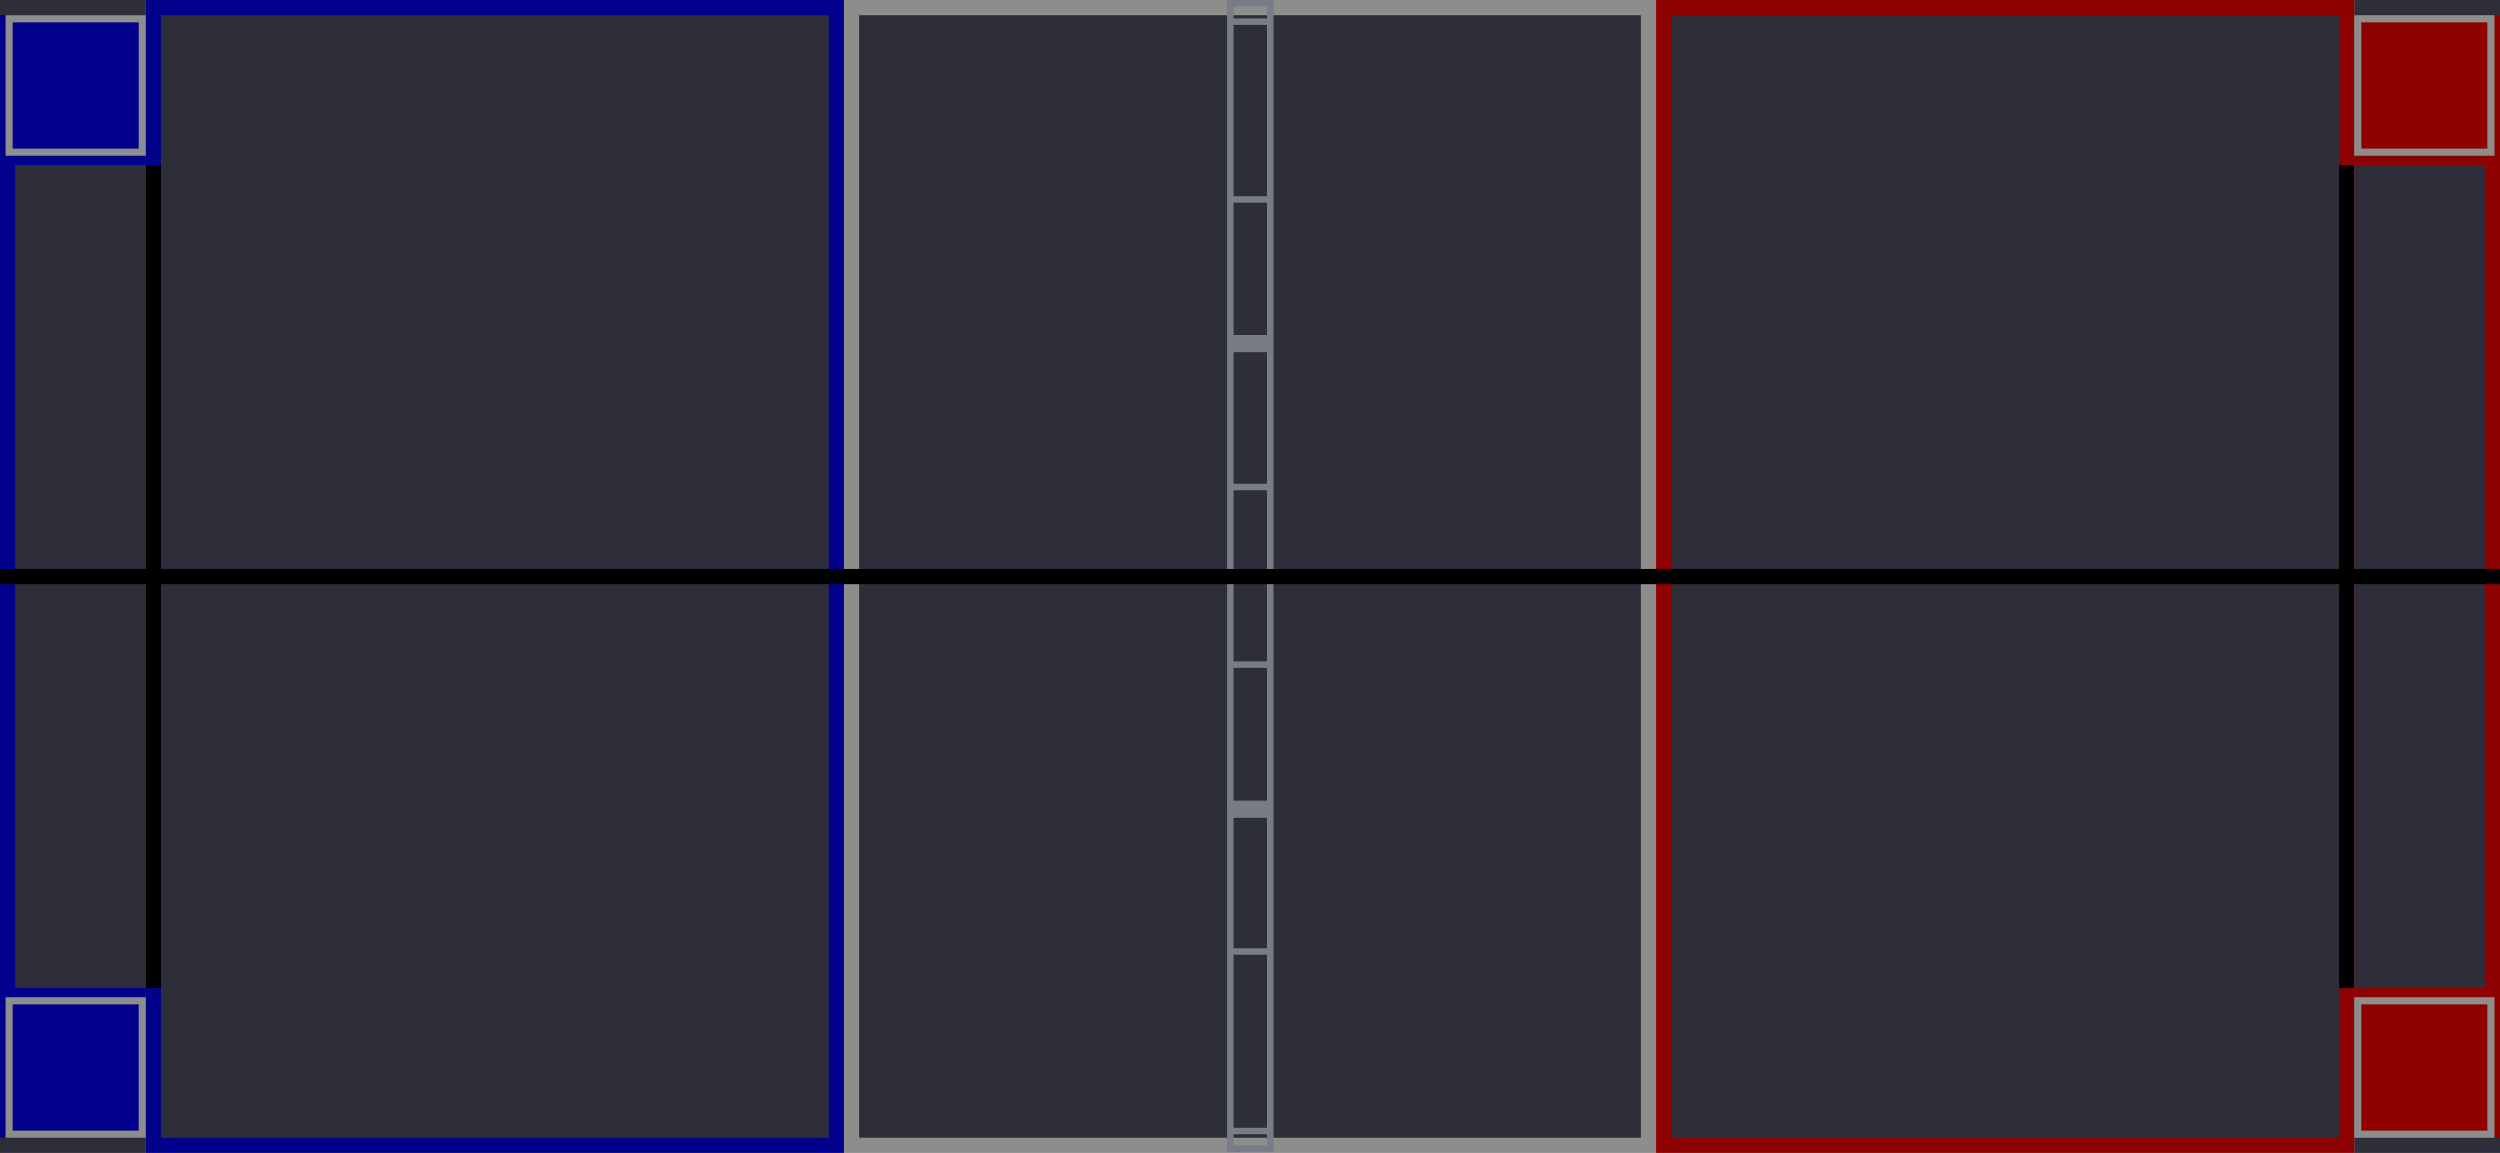 <?xml version="1.0" encoding="UTF-8" standalone="no"?>
<!-- Created with Inkscape (http://www.inkscape.org/) -->

<svg
   xmlns:osb="http://www.openswatchbook.org/uri/2009/osb"
   xmlns:dc="http://purl.org/dc/elements/1.1/"
   xmlns:cc="http://creativecommons.org/ns#"
   xmlns:rdf="http://www.w3.org/1999/02/22-rdf-syntax-ns#"
   xmlns:svg="http://www.w3.org/2000/svg"
   xmlns="http://www.w3.org/2000/svg"
   xmlns:sodipodi="http://sodipodi.sourceforge.net/DTD/sodipodi-0.dtd"
   xmlns:inkscape="http://www.inkscape.org/namespaces/inkscape"
   width="1152.664"
   height="531.581"
   id="svg3832"
   version="1.1"
   inkscape:version="0.48.4 r9939"
   sodipodi:docname="field.svg">
  <defs
     id="defs3834">
    <linearGradient
       id="linearGradient4566"
       osb:paint="solid">
      <stop
         style="stop-color:#01018b;stop-opacity:1;"
         offset="0"
         id="stop4568" />
    </linearGradient>
    <linearGradient
       id="linearGradient4558"
       osb:paint="gradient">
      <stop
         style="stop-color:#01018b;stop-opacity:1;"
         offset="0"
         id="stop4560" />
      <stop
         style="stop-color:#01018b;stop-opacity:0;"
         offset="1"
         id="stop4562" />
    </linearGradient>
    <linearGradient
       id="linearGradient4552"
       osb:paint="solid">
      <stop
         style="stop-color:#000000;stop-opacity:1;"
         offset="0"
         id="stop4554" />
    </linearGradient>
    <linearGradient
       id="linearGradient4546"
       osb:paint="solid">
      <stop
         style="stop-color:#000000;stop-opacity:1;"
         offset="0"
         id="stop4548" />
    </linearGradient>
    <linearGradient
       id="linearGradient4540"
       osb:paint="solid">
      <stop
         style="stop-color:#01018b;stop-opacity:1;"
         offset="0"
         id="stop4542" />
    </linearGradient>
  </defs>
  <sodipodi:namedview
     id="base"
     pagecolor="#ffffff"
     bordercolor="#666666"
     borderopacity="1.0"
     inkscape:pageopacity="0.0"
     inkscape:pageshadow="2"
     inkscape:zoom="0.5"
     inkscape:cx="218.68781"
     inkscape:cy="179.88737"
     inkscape:document-units="px"
     inkscape:current-layer="layer2"
     showgrid="false"
     inkscape:window-width="1280"
     inkscape:window-height="752"
     inkscape:window-x="0"
     inkscape:window-y="0"
     inkscape:window-maximized="1"
     fit-margin-top="0"
     fit-margin-left="0"
     fit-margin-right="0"
     fit-margin-bottom="0" />
  <g
     inkscape:groupmode="layer"
     id="layer4"
     inkscape:label="Layer#2"
     transform="translate(-2.5024415e-6,-520.794)" />
  <g
     inkscape:groupmode="layer"
     id="layer3"
     inkscape:label="Layer#1"
     transform="translate(-2.5024415e-6,-520.794)" />
  <g
     inkscape:label="Layer 1"
     inkscape:groupmode="layer"
     id="layer1"
     transform="translate(-2.5024415e-6,-520.794)" />
  <g
     inkscape:groupmode="layer"
     id="layer2"
     inkscape:label="Layer"
     transform="translate(-2.5024415e-6,-520.794)">
    <g
       id="g6022"
       transform="translate(0,0.013)">
      <rect
         y="524.281"
         x="392.621"
         height="524.581"
         width="367.422"
         id="rect4591"
         style="fill:#2e2e3a;fill-opacity:1;fill-rule:nonzero;stroke:#8d8d8b;stroke-width:7;stroke-miterlimit:4;stroke-opacity:1;stroke-dasharray:none" />
      <g
         transform="translate(-293.896,-197.791)"
         id="g5089">
        <rect
           style="fill:#2e2e3a;fill-opacity:1;fill-rule:nonzero;stroke:none"
           id="rect4615-8"
           width="67.241"
           height="531.581"
           x="-1446.56"
           y="718.572"
           transform="scale(-1,1)" />
        <path
           style="fill:none;stroke:#8d0101;stroke-width:7.022;stroke-linecap:butt;stroke-linejoin:miter;stroke-miterlimit:4;stroke-opacity:1;stroke-dasharray:none"
           d="m 1443.049,1243.172 0,-517.59"
           id="path4801-8"
           inkscape:connector-curvature="0" />
        <rect
           style="fill:#2e2e3a;fill-opacity:1;fill-rule:nonzero;stroke:#8d0101;stroke-width:7;stroke-miterlimit:4;stroke-opacity:1;stroke-dasharray:none"
           id="rect4518-27"
           width="314.953"
           height="524.581"
           x="-1375.892"
           y="722.072"
           transform="scale(-1,1)" />
        <rect
           style="fill:#8d0101;fill-opacity:1;fill-rule:nonzero;stroke:none"
           id="rect4690-1-1"
           width="64.685"
           height="69.061"
           x="-1444.004"
           y="725.618"
           transform="scale(-1,1)" />
        <path
           style="fill:none;stroke:#8d8d8b;stroke-width:3.289;stroke-linecap:butt;stroke-linejoin:miter;stroke-miterlimit:4;stroke-opacity:1;stroke-dasharray:none"
           d="m 1442.36,727.227 -61.396,0 0,61.508 61.396,0 z"
           id="path4621-6-2"
           inkscape:connector-curvature="0"
           sodipodi:nodetypes="ccccc" />
        <path
           style="fill:none;stroke:#000000;stroke-width:6.974;stroke-linecap:butt;stroke-linejoin:miter;stroke-miterlimit:4;stroke-opacity:1;stroke-dasharray:none"
           d="m 1375.866,1174.092 0,-379.372"
           id="path4799-6"
           inkscape:connector-curvature="0" />
        <rect
           style="fill:#8d0101;fill-opacity:1;fill-rule:nonzero;stroke:none"
           id="rect4690-4"
           width="64.685"
           height="69.061"
           x="-1444.004"
           y="1174.091"
           transform="scale(-1,1)" />
        <path
           style="fill:none;stroke:#8d8d8b;stroke-width:3.289;stroke-linecap:butt;stroke-linejoin:miter;stroke-miterlimit:4;stroke-opacity:1;stroke-dasharray:none"
           d="m 1442.36,1180 -61.396,0 0,61.508 61.396,0 z"
           id="path4621-9"
           inkscape:connector-curvature="0"
           sodipodi:nodetypes="ccccc" />
      </g>
      <g
         transform="matrix(1,0,0,0.992,0.04,4.003)"
         id="g5841">
        <path
           style="fill:none;stroke:#787c87;stroke-width:3;stroke-linecap:butt;stroke-linejoin:miter;stroke-miterlimit:4;stroke-opacity:1;stroke-dasharray:none"
           d="m 567.232,1054.448 0,-531.744"
           id="path5101"
           inkscape:connector-curvature="0" />
        <path
           style="fill:#ffffff;fill-opacity:0;stroke:#787c87;stroke-width:3;stroke-linecap:butt;stroke-linejoin:miter;stroke-miterlimit:4;stroke-opacity:1;stroke-dasharray:none"
           d="m 585.616,522.706 0,531.741"
           id="path5103"
           inkscape:connector-curvature="0" />
        <path
           style="fill:none;stroke:#787c87;stroke-width:3;stroke-linecap:butt;stroke-linejoin:miter;stroke-miterlimit:4;stroke-opacity:1;stroke-dasharray:none"
           d="m 567.232,1046.625 18.385,0"
           id="path5105"
           inkscape:connector-curvature="0" />
        <path
           style="fill:none;stroke:#787c87;stroke-width:3;stroke-linecap:butt;stroke-linejoin:miter;stroke-miterlimit:4;stroke-opacity:1;stroke-dasharray:none"
           d="m 567.305,963.188 18.125,0"
           id="path5107"
           inkscape:connector-curvature="0" />
        <path
           style="fill:none;stroke:#787c87;stroke-width:8;stroke-linecap:butt;stroke-linejoin:miter;stroke-miterlimit:4;stroke-opacity:1;stroke-dasharray:none"
           d="m 567.18,897.063 18.438,0"
           id="path5109"
           inkscape:connector-curvature="0" />
        <path
           style="fill:none;stroke:#787c87;stroke-width:3;stroke-linecap:butt;stroke-linejoin:miter;stroke-miterlimit:4;stroke-opacity:1;stroke-dasharray:none"
           d="m 567.143,829.853 18.473,0"
           id="path5111"
           inkscape:connector-curvature="0" />
        <path
           style="fill:none;stroke:#787c87;stroke-width:3;stroke-linecap:butt;stroke-linejoin:miter;stroke-miterlimit:4;stroke-opacity:1;stroke-dasharray:none"
           d="m 567.143,747.298 18.385,0"
           id="path5113"
           inkscape:connector-curvature="0" />
        <path
           style="fill:none;stroke:#787c87;stroke-width:8;stroke-linecap:butt;stroke-linejoin:miter;stroke-miterlimit:4;stroke-opacity:1;stroke-dasharray:none"
           d="m 566.966,680.63 18.296,0"
           id="path5115"
           inkscape:connector-curvature="0" />
        <path
           style="fill:none;stroke:#787c87;stroke-width:3;stroke-linecap:butt;stroke-linejoin:miter;stroke-miterlimit:4;stroke-opacity:1;stroke-dasharray:none"
           d="m 567.232,613.655 18.385,0"
           id="path5117"
           inkscape:connector-curvature="0" />
        <path
           style="fill:none;stroke:#787c87;stroke-width:3;stroke-linecap:butt;stroke-linejoin:miter;stroke-miterlimit:4;stroke-opacity:1;stroke-dasharray:none"
           d="m 567.143,531.012 18.562,0"
           id="path5119"
           inkscape:connector-curvature="0" />
        <path
           style="fill:none;stroke:#787c87;stroke-width:3.151;stroke-linecap:butt;stroke-linejoin:miter;stroke-miterlimit:4;stroke-opacity:1;stroke-dasharray:none"
           d="m 565.732,522.35 21.383,0"
           id="path5121"
           inkscape:connector-curvature="0" />
        <path
           style="fill:none;stroke:#787c87;stroke-width:3.151;stroke-linecap:butt;stroke-linejoin:miter;stroke-miterlimit:4;stroke-opacity:1;stroke-dasharray:none"
           d="m 565.73,1054.873 21.383,0"
           id="path5121-4"
           inkscape:connector-curvature="0" />
      </g>
      <rect
         y="520.781"
         x="2.5024415e-006"
         height="531.581"
         width="67.241"
         id="rect4615"
         style="fill:#2e2e3a;fill-opacity:1;fill-rule:nonzero;stroke:none" />
      <path
         inkscape:connector-curvature="0"
         id="path4801"
         d="m 3.511,1045.382 0,-517.59"
         style="fill:none;stroke:#01018b;stroke-width:7.022;stroke-linecap:butt;stroke-linejoin:miter;stroke-miterlimit:4;stroke-opacity:1;stroke-dasharray:none" />
      <rect
         y="524.281"
         x="70.668"
         height="524.581"
         width="314.953"
         id="rect4518"
         style="fill:#2e2e3a;fill-opacity:1;fill-rule:nonzero;stroke:#01018b;stroke-width:7;stroke-miterlimit:4;stroke-opacity:1;stroke-dasharray:none" />
      <g
         transform="translate(92.899,211.196)"
         id="g4793">
        <rect
           style="fill:#01018b;fill-opacity:1;fill-rule:nonzero;stroke:none"
           id="rect4690-1"
           width="64.685"
           height="69.061"
           x="-90.342"
           y="316.632" />
        <path
           style="fill:none;stroke:#8d8d8b;stroke-width:3.289;stroke-linecap:butt;stroke-linejoin:miter;stroke-miterlimit:4;stroke-opacity:1;stroke-dasharray:none"
           d="m -88.698,318.24 61.396,0 0,61.508 -61.396,0 z"
           id="path4621-6"
           inkscape:connector-curvature="0"
           sodipodi:nodetypes="ccccc" />
      </g>
      <path
         inkscape:connector-curvature="0"
         id="path4799"
         d="m 70.694,976.302 0,-379.372"
         style="fill:none;stroke:#000000;stroke-width:6.974;stroke-linecap:butt;stroke-linejoin:miter;stroke-miterlimit:4;stroke-opacity:1;stroke-dasharray:none" />
      <g
         transform="translate(102.074,208.896)"
         id="g4763">
        <rect
           style="fill:#01018b;fill-opacity:1;fill-rule:nonzero;stroke:none"
           id="rect4690"
           width="64.685"
           height="69.061"
           x="-99.518"
           y="767.404" />
        <path
           style="fill:none;stroke:#8d8d8b;stroke-width:3.289;stroke-linecap:butt;stroke-linejoin:miter;stroke-miterlimit:4;stroke-opacity:1;stroke-dasharray:none"
           d="m -97.874,773.313 61.396,0 0,61.508 -61.396,0 z"
           id="path4621"
           inkscape:connector-curvature="0"
           sodipodi:nodetypes="ccccc" />
      </g>
    </g>
    <path
       style="fill:#000000;stroke:none;stroke-width:1px;stroke-linecap:butt;stroke-linejoin:miter;stroke-opacity:1;fill-opacity:1"
       d="m 0,262.331 1152.676,0 0,7.002 -1152.676,0 z"
       id="path4897"
       inkscape:connector-curvature="0"
       transform="translate(2.5024415e-6,520.794)" />
  </g>
</svg>
